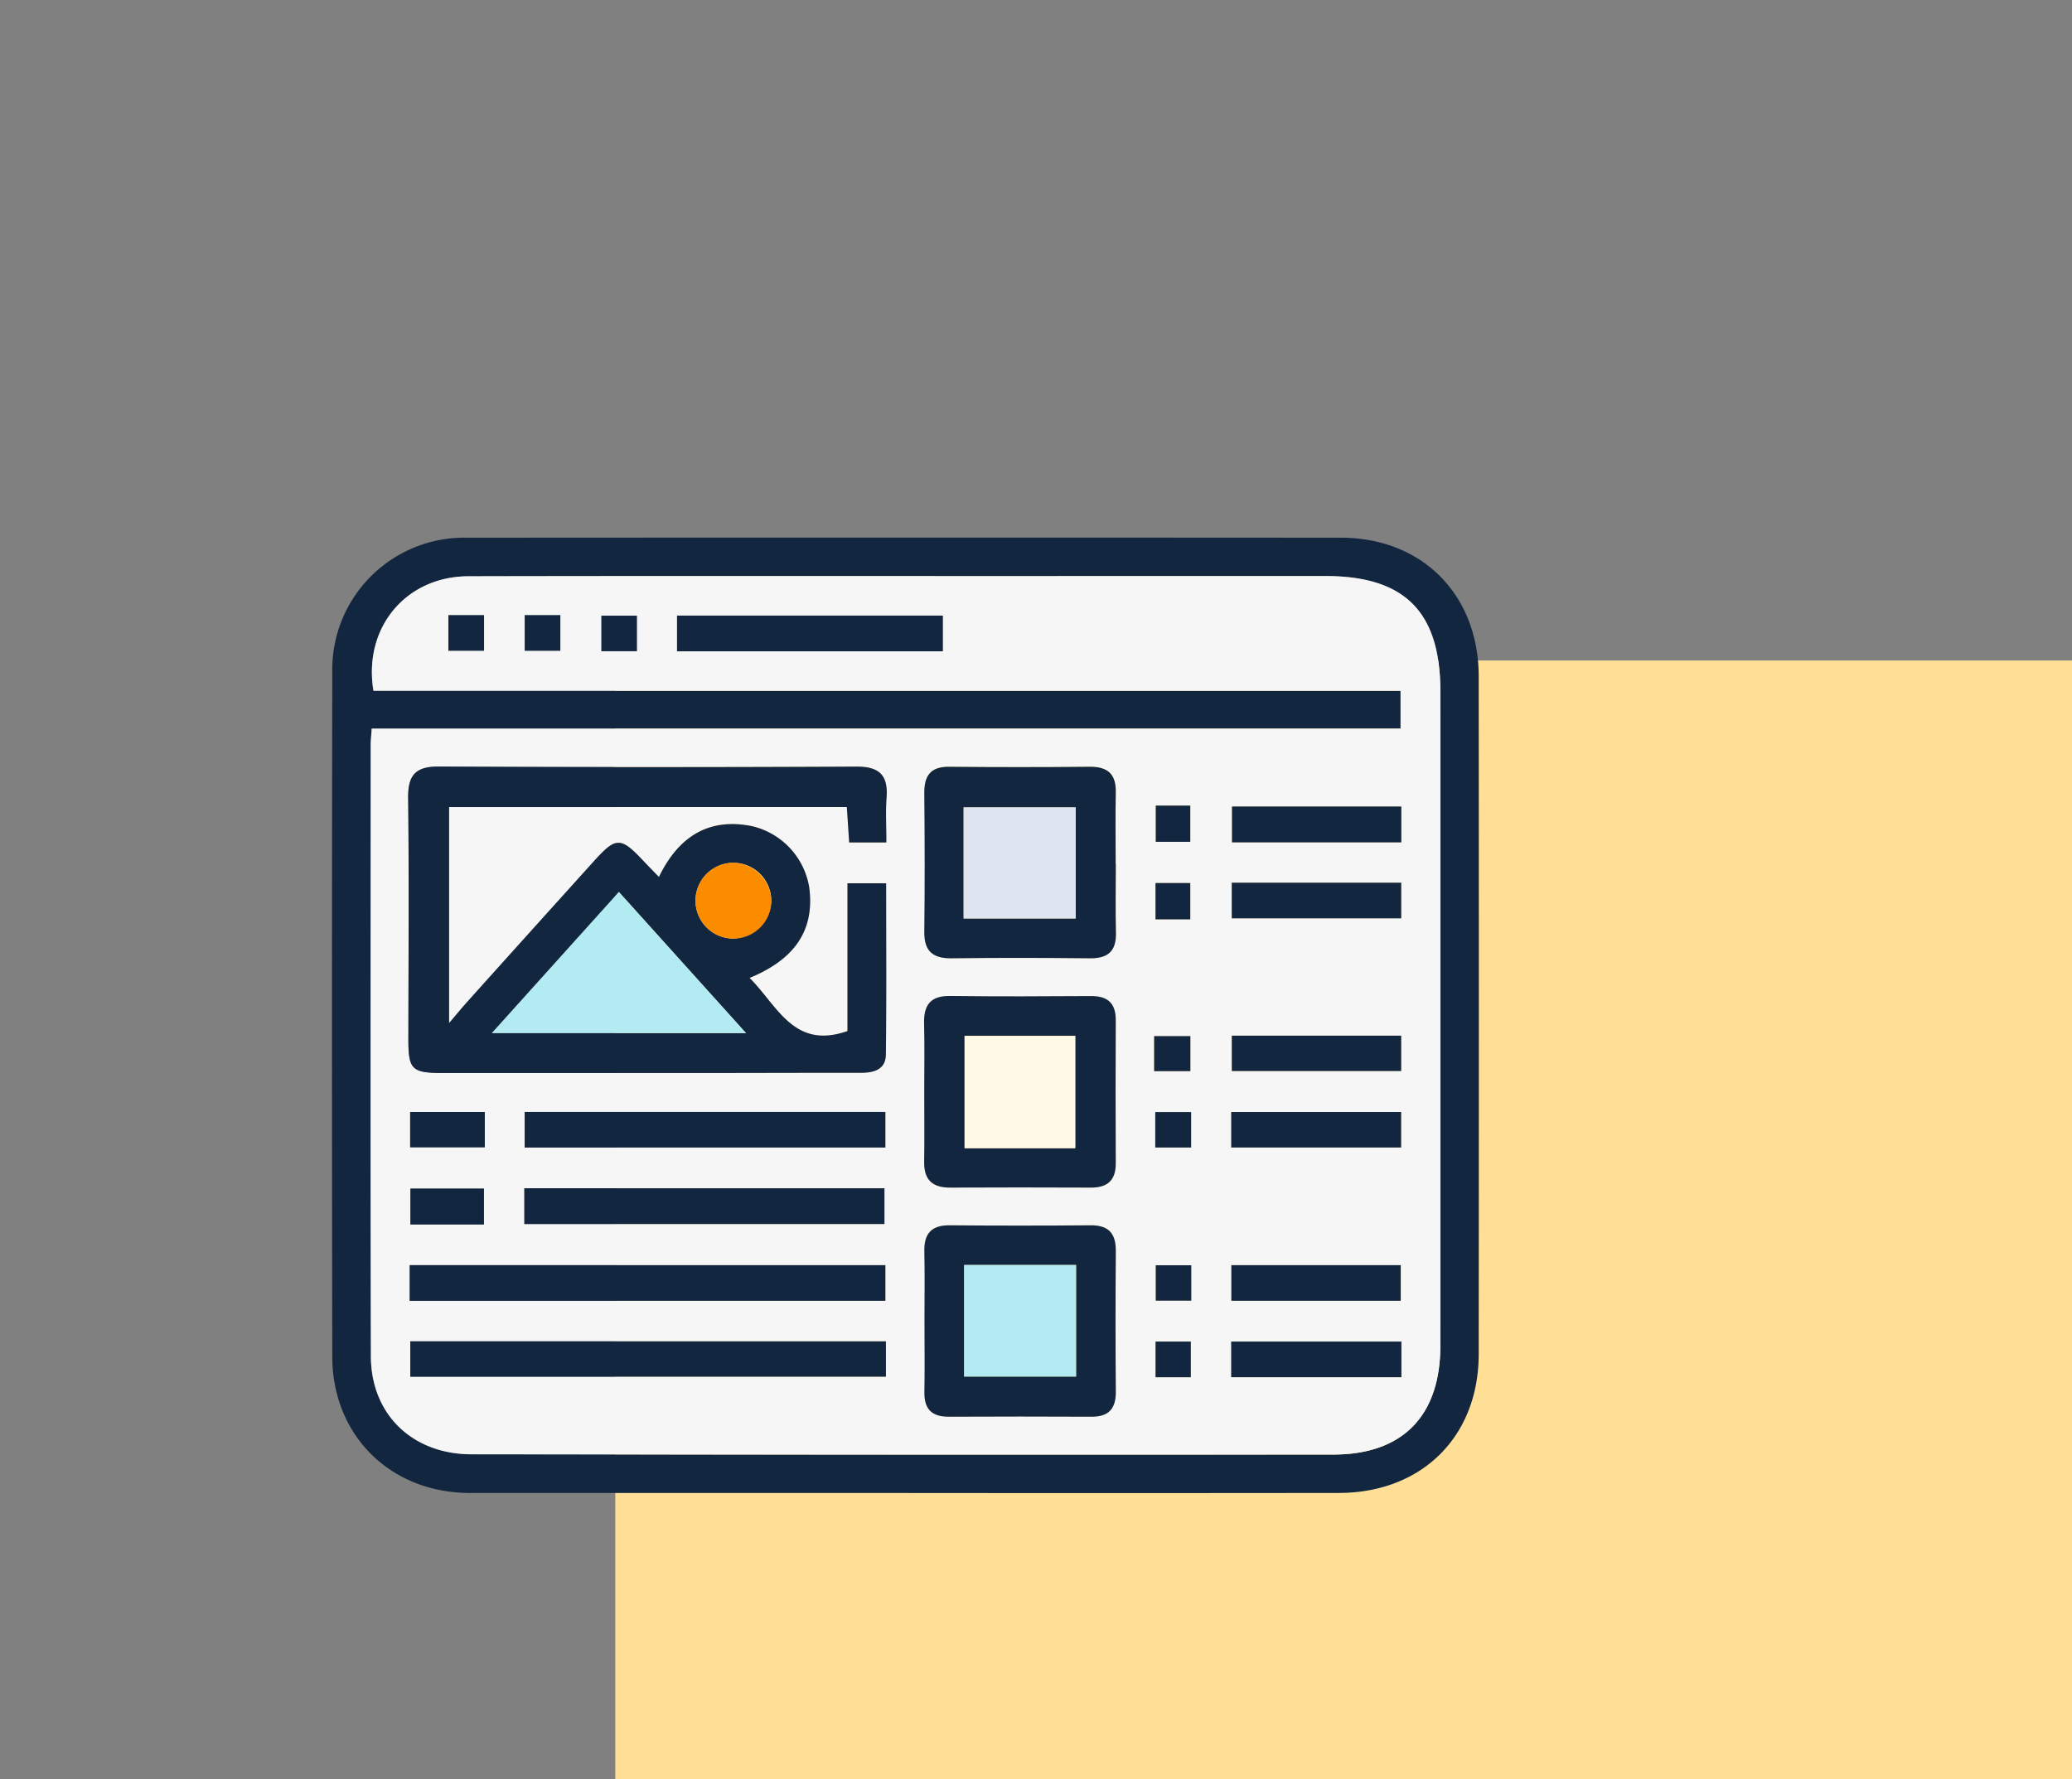<svg xmlns="http://www.w3.org/2000/svg" xmlns:xlink="http://www.w3.org/1999/xlink" width="205.962" height="176.901" viewBox="0 0 205.962 176.901">
  <rect x="0" y="0" width="205.962" height="176.901" fill="#808080" stroke="none"/>
  <defs>
    <clipPath id="clip-path">
      <rect id="Rectángulo_299904" data-name="Rectángulo 299904" width="114" height="94.997" fill="#12263f"/>
    </clipPath>
  </defs>
  <g id="Grupo_888650" data-name="Grupo 888650" transform="translate(44.926 44.403)">
    <rect id="Rectángulo_49533" data-name="Rectángulo 49533" width="144.8" height="111.233" transform="translate(16.236 21.265)" fill="#ffde96"/>
    <g id="Grupo_169217" data-name="Grupo 169217" transform="translate(-44.926 -44.403)">
      <rect id="Rectángulo_49754" data-name="Rectángulo 49754" width="166.13" height="153.889" transform="translate(0 0)" fill="none"/>
      <g id="Grupo_888652" data-name="Grupo 888652" transform="translate(33 53.45)">
        <g id="Grupo_888651" data-name="Grupo 888651" clip-path="url(#clip-path)">
          <path id="Trazado_605193" data-name="Trazado 605193" d="M56.9,94.992q-21.593,0-43.185,0C5.834,94.983.041,89.3.028,81.425q-.056-34.053,0-68.106A13.119,13.119,0,0,1,13.461.013q43.424-.027,86.848,0c8.055.005,13.671,5.673,13.678,13.781q.028,33.7,0,67.394c-.007,8.2-5.647,13.787-13.9,13.8q-21.593.027-43.186.005M3.942,19c-.043.722-.095,1.181-.1,1.64,0,20.256-.034,40.513.02,60.769.015,5.776,4.131,9.732,10,9.739q42.843.047,85.686.024c6.89,0,10.62-3.86,10.622-10.828q.009-32.52,0-65.04c0-7.91-3.523-11.469-11.4-11.477q-15.9-.017-31.806,0c-17.8,0-35.6-.02-53.406.019-6.21.014-10.482,5.1-9.44,11.385h102.1V19Z" transform="translate(0 0)" fill="#12263f"/>
          <path id="Trazado_605194" data-name="Trazado 605194" d="M8.152,23.187H110.435V19.422H8.336c-1.042-6.28,3.23-11.372,9.44-11.385,17.8-.04,35.6-.016,53.406-.019q15.9,0,31.806-.005c7.878.009,11.4,3.567,11.4,11.477q0,32.521,0,65.041c0,6.968-3.732,10.824-10.622,10.828q-42.843.027-85.686-.024c-5.871-.007-9.987-3.963-10-9.739-.053-20.256-.022-40.512-.02-60.769,0-.459.052-.918.1-1.64M59.32,34.507c0-1.628-.086-3.048.02-4.454.167-2.229-.7-3.108-3-3.1q-20.765.1-41.532,0c-2.285-.01-3.045.853-3.022,3.091.084,7.989.031,15.98.02,23.971,0,3.058.328,3.4,3.4,3.4q13.291,0,26.582,0c4.984,0,9.968-.024,14.952-.015,1.319,0,2.513-.3,2.531-1.831.067-5.669.027-11.338.027-17.016h-3.85V53.249c-5.329,1.869-6.925-2.48-9.727-5.283,4.178-1.721,6.532-4.473,5.924-9.016a7.492,7.492,0,0,0-5.656-6.066c-4.379-.9-7.37,1.093-9.28,5.043-.592-.612-1.036-1.058-1.466-1.517-2.338-2.5-2.77-2.509-5.024-.013q-6.282,6.958-12.543,13.934c-.544.605-1.059,1.236-1.832,2.141V30.99H55.385c.084,1.263.155,2.341.234,3.517Zm3.765,24.651c0,2.369.027,4.738-.009,7.106-.027,1.8.828,2.57,2.6,2.559,4.659-.03,9.317-.019,13.975,0,1.65.005,2.478-.72,2.468-2.425q-.037-7.106,0-14.213c.008-1.7-.8-2.416-2.471-2.406-4.658.028-9.317.052-13.975-.011-1.989-.027-2.656.917-2.606,2.762.06,2.209.014,4.421.018,6.632M82.123,36.624h-.01c0-2.369-.035-4.739.012-7.107.036-1.813-.8-2.557-2.586-2.541q-6.989.063-13.978,0c-1.874-.019-2.485.91-2.469,2.644.04,4.58.052,9.162,0,13.742-.025,1.94.828,2.679,2.718,2.656,4.58-.054,9.161-.044,13.741,0,1.787.019,2.63-.7,2.589-2.526-.052-2.289-.013-4.58-.013-6.871M63.105,82.269c0,2.29.033,4.58-.011,6.869-.032,1.691.733,2.46,2.416,2.453q7.106-.031,14.211,0c1.7.008,2.411-.809,2.4-2.475q-.043-6.986,0-13.974c.015-1.775-.706-2.6-2.537-2.581q-6.986.073-13.973,0c-1.826-.015-2.561.823-2.522,2.6.052,2.367.013,4.736.012,7.1M59.219,76.53H11.935v3.544H59.219Zm.054,7.575H11.993V87.62H59.273ZM23.362,64.838H59.22V61.3H23.362Zm-.029,7.6H59.127V68.885H23.333Zm41.59-60.492H38.51V15.5H64.923ZM110.5,30.93H93.671v3.564H110.5Zm-.01,7.574H93.65v3.544h16.845Zm0,15.208H93.653V57.23h16.838ZM93.6,64.833h16.889V61.3H93.6Zm16.85,11.7H93.61v3.539h16.837Zm.066,7.6H93.594v3.544h16.919ZM19.4,61.3H11.981v3.512H19.4Zm-.082,7.621H12.006v3.563h7.308Zm15.2-56.965h-3.52v3.529h3.52ZM86.095,34.438h3.432v-3.6H86.095Zm-70.314-19h3.544V11.908H15.781Zm73.745,23.1H86.069V42.15h3.457Zm-66.155-23.1h3.537V11.907H23.371ZM85.933,57.244h3.6V53.758h-3.6Zm3.678,4.065H86.045v3.527h3.567Zm.013,15.233H86.1v3.519h3.53Zm-.045,7.584H86.073v3.549H89.58Z" transform="translate(-4.21 -4.191)" fill="#f6f6f6"/>
          <path id="Trazado_605195" data-name="Trazado 605195" d="M63.424,55.3h-3.7c-.078-1.176-.15-2.254-.234-3.517H19.95V73.271c.773-.905,1.288-1.536,1.832-2.141Q28.047,64.157,34.324,57.2c2.254-2.5,2.686-2.485,5.024.013.43.46.875.906,1.466,1.517,1.91-3.95,4.9-5.942,9.28-5.043a7.492,7.492,0,0,1,5.657,6.066c.608,4.543-1.746,7.294-5.924,9.016,2.8,2.8,4.4,7.152,9.727,5.283V59.359H63.4c0,5.677.041,11.347-.027,17.016-.018,1.533-1.213,1.833-2.531,1.831-4.984-.009-9.968.013-14.952.015q-13.291.005-26.582,0c-3.076,0-3.408-.346-3.4-3.4.01-7.99.064-15.981-.02-23.971-.023-2.238.737-3.1,3.022-3.091q20.766.1,41.532,0c2.3-.011,3.169.868,3,3.1-.105,1.406-.02,2.826-.02,4.454M24.2,74.259h25.27L36.834,60.227,24.2,74.259m27.783-13.11a3.768,3.768,0,1,0-3.881,3.707,3.9,3.9,0,0,0,3.881-3.707" transform="translate(-8.314 -24.988)" fill="#12263f"/>
          <path id="Trazado_605196" data-name="Trazado 605196" d="M123.475,104.99c0-2.211.044-4.423-.016-6.632-.05-1.845.617-2.789,2.606-2.762,4.658.063,9.317.04,13.975.011,1.668-.01,2.479.706,2.471,2.406q-.033,7.107,0,14.213c.009,1.7-.818,2.43-2.468,2.425-4.658-.015-9.317-.026-13.975,0-1.771.011-2.626-.759-2.6-2.559.035-2.368.009-4.737.007-7.106m15.01-5.424h-11v11.169h11Z" transform="translate(-64.602 -50.022)" fill="#12263f"/>
          <path id="Trazado_605197" data-name="Trazado 605197" d="M142.54,57.442c0,2.291-.04,4.582.013,6.871.041,1.826-.8,2.545-2.589,2.526-4.58-.049-9.161-.058-13.741,0-1.891.022-2.743-.717-2.718-2.656.057-4.58.045-9.161,0-13.742-.016-1.734.594-2.663,2.469-2.644q6.989.068,13.978,0c1.786-.016,2.622.727,2.586,2.541-.047,2.368-.012,4.738-.012,7.107Zm-15.124,5.435h11.137V51.834H127.416Z" transform="translate(-64.627 -25.009)" fill="#12263f"/>
          <path id="Trazado_605198" data-name="Trazado 605198" d="M123.527,153.124c0-2.368.04-4.738-.013-7.1-.039-1.776.7-2.615,2.522-2.6q6.986.06,13.973,0c1.831-.019,2.551.807,2.537,2.581q-.057,6.986,0,13.974c.01,1.666-.7,2.483-2.4,2.475q-7.105-.033-14.211,0c-1.683.007-2.448-.762-2.416-2.453.044-2.289.011-4.579.011-6.869m3.944,5.334h11.121V147.371H127.471Z" transform="translate(-64.631 -75.046)" fill="#12263f"/>
          <rect id="Rectángulo_299879" data-name="Rectángulo 299879" width="47.284" height="3.544" transform="translate(7.725 72.34)" fill="#12263f"/>
          <rect id="Rectángulo_299880" data-name="Rectángulo 299880" width="47.281" height="3.515" transform="translate(7.783 79.915)" fill="#12263f"/>
          <rect id="Rectángulo_299881" data-name="Rectángulo 299881" width="35.858" height="3.541" transform="translate(19.152 57.106)" fill="#12263f"/>
          <rect id="Rectángulo_299882" data-name="Rectángulo 299882" width="35.794" height="3.556" transform="translate(19.123 64.695)" fill="#12263f"/>
          <rect id="Rectángulo_299883" data-name="Rectángulo 299883" width="26.413" height="3.547" transform="translate(34.301 7.758)" fill="#12263f"/>
          <rect id="Rectángulo_299884" data-name="Rectángulo 299884" width="16.833" height="3.564" transform="translate(89.462 26.739)" fill="#12263f"/>
          <rect id="Rectángulo_299885" data-name="Rectángulo 299885" width="16.845" height="3.544" transform="translate(89.44 34.314)" fill="#12263f"/>
          <rect id="Rectángulo_299886" data-name="Rectángulo 299886" width="16.838" height="3.517" transform="translate(89.443 49.523)" fill="#12263f"/>
          <rect id="Rectángulo_299887" data-name="Rectángulo 299887" width="16.889" height="3.531" transform="translate(89.387 57.112)" fill="#12263f"/>
          <rect id="Rectángulo_299888" data-name="Rectángulo 299888" width="16.837" height="3.539" transform="translate(89.4 72.341)" fill="#12263f"/>
          <rect id="Rectángulo_299889" data-name="Rectángulo 299889" width="16.919" height="3.544" transform="translate(89.384 79.937)" fill="#12263f"/>
          <rect id="Rectángulo_299890" data-name="Rectángulo 299890" width="7.416" height="3.512" transform="translate(7.771 57.109)" fill="#12263f"/>
          <rect id="Rectángulo_299891" data-name="Rectángulo 299891" width="7.308" height="3.563" transform="translate(7.796 64.73)" fill="#12263f"/>
          <rect id="Rectángulo_299892" data-name="Rectángulo 299892" width="3.52" height="3.529" transform="translate(26.783 7.766)" fill="#12263f"/>
          <rect id="Rectángulo_299893" data-name="Rectángulo 299893" width="3.432" height="3.601" transform="translate(81.885 26.647)" fill="#12263f"/>
          <rect id="Rectángulo_299894" data-name="Rectángulo 299894" width="3.544" height="3.528" transform="translate(11.571 7.717)" fill="#12263f"/>
          <rect id="Rectángulo_299895" data-name="Rectángulo 299895" width="3.457" height="3.612" transform="translate(81.859 34.347)" fill="#12263f"/>
          <rect id="Rectángulo_299896" data-name="Rectángulo 299896" width="3.537" height="3.529" transform="translate(19.161 7.717)" fill="#12263f"/>
          <rect id="Rectángulo_299897" data-name="Rectángulo 299897" width="3.605" height="3.486" transform="translate(81.723 49.567)" fill="#12263f"/>
          <rect id="Rectángulo_299898" data-name="Rectángulo 299898" width="3.567" height="3.527" transform="translate(81.835 57.118)" fill="#12263f"/>
          <rect id="Rectángulo_299899" data-name="Rectángulo 299899" width="3.53" height="3.519" transform="translate(81.885 72.351)" fill="#12263f"/>
          <rect id="Rectángulo_299900" data-name="Rectángulo 299900" width="3.507" height="3.549" transform="translate(81.863 79.936)" fill="#12263f"/>
          <path id="Trazado_605199" data-name="Trazado 605199" d="M33.333,87.95,45.962,73.919,58.6,87.95Z" transform="translate(-17.442 -38.68)" fill="#b2ebf2"/>
          <path id="Trazado_605200" data-name="Trazado 605200" d="M83.341,71.651a3.768,3.768,0,1,1-3.769-3.828,3.9,3.9,0,0,1,3.769,3.828" transform="translate(-39.667 -35.49)" fill="#fb8c00"/>
          <rect id="Rectángulo_299901" data-name="Rectángulo 299901" width="11" height="11.169" transform="translate(62.883 49.544)" fill="#fffae7"/>
          <rect id="Rectángulo_299902" data-name="Rectángulo 299902" width="11.137" height="11.043" transform="translate(62.789 26.825)" fill="#dee4f0"/>
          <rect id="Rectángulo_299903" data-name="Rectángulo 299903" width="11.121" height="11.087" transform="translate(62.84 72.325)" fill="#b2ebf2"/>
        </g>
      </g>
    </g>
  </g>
</svg>

